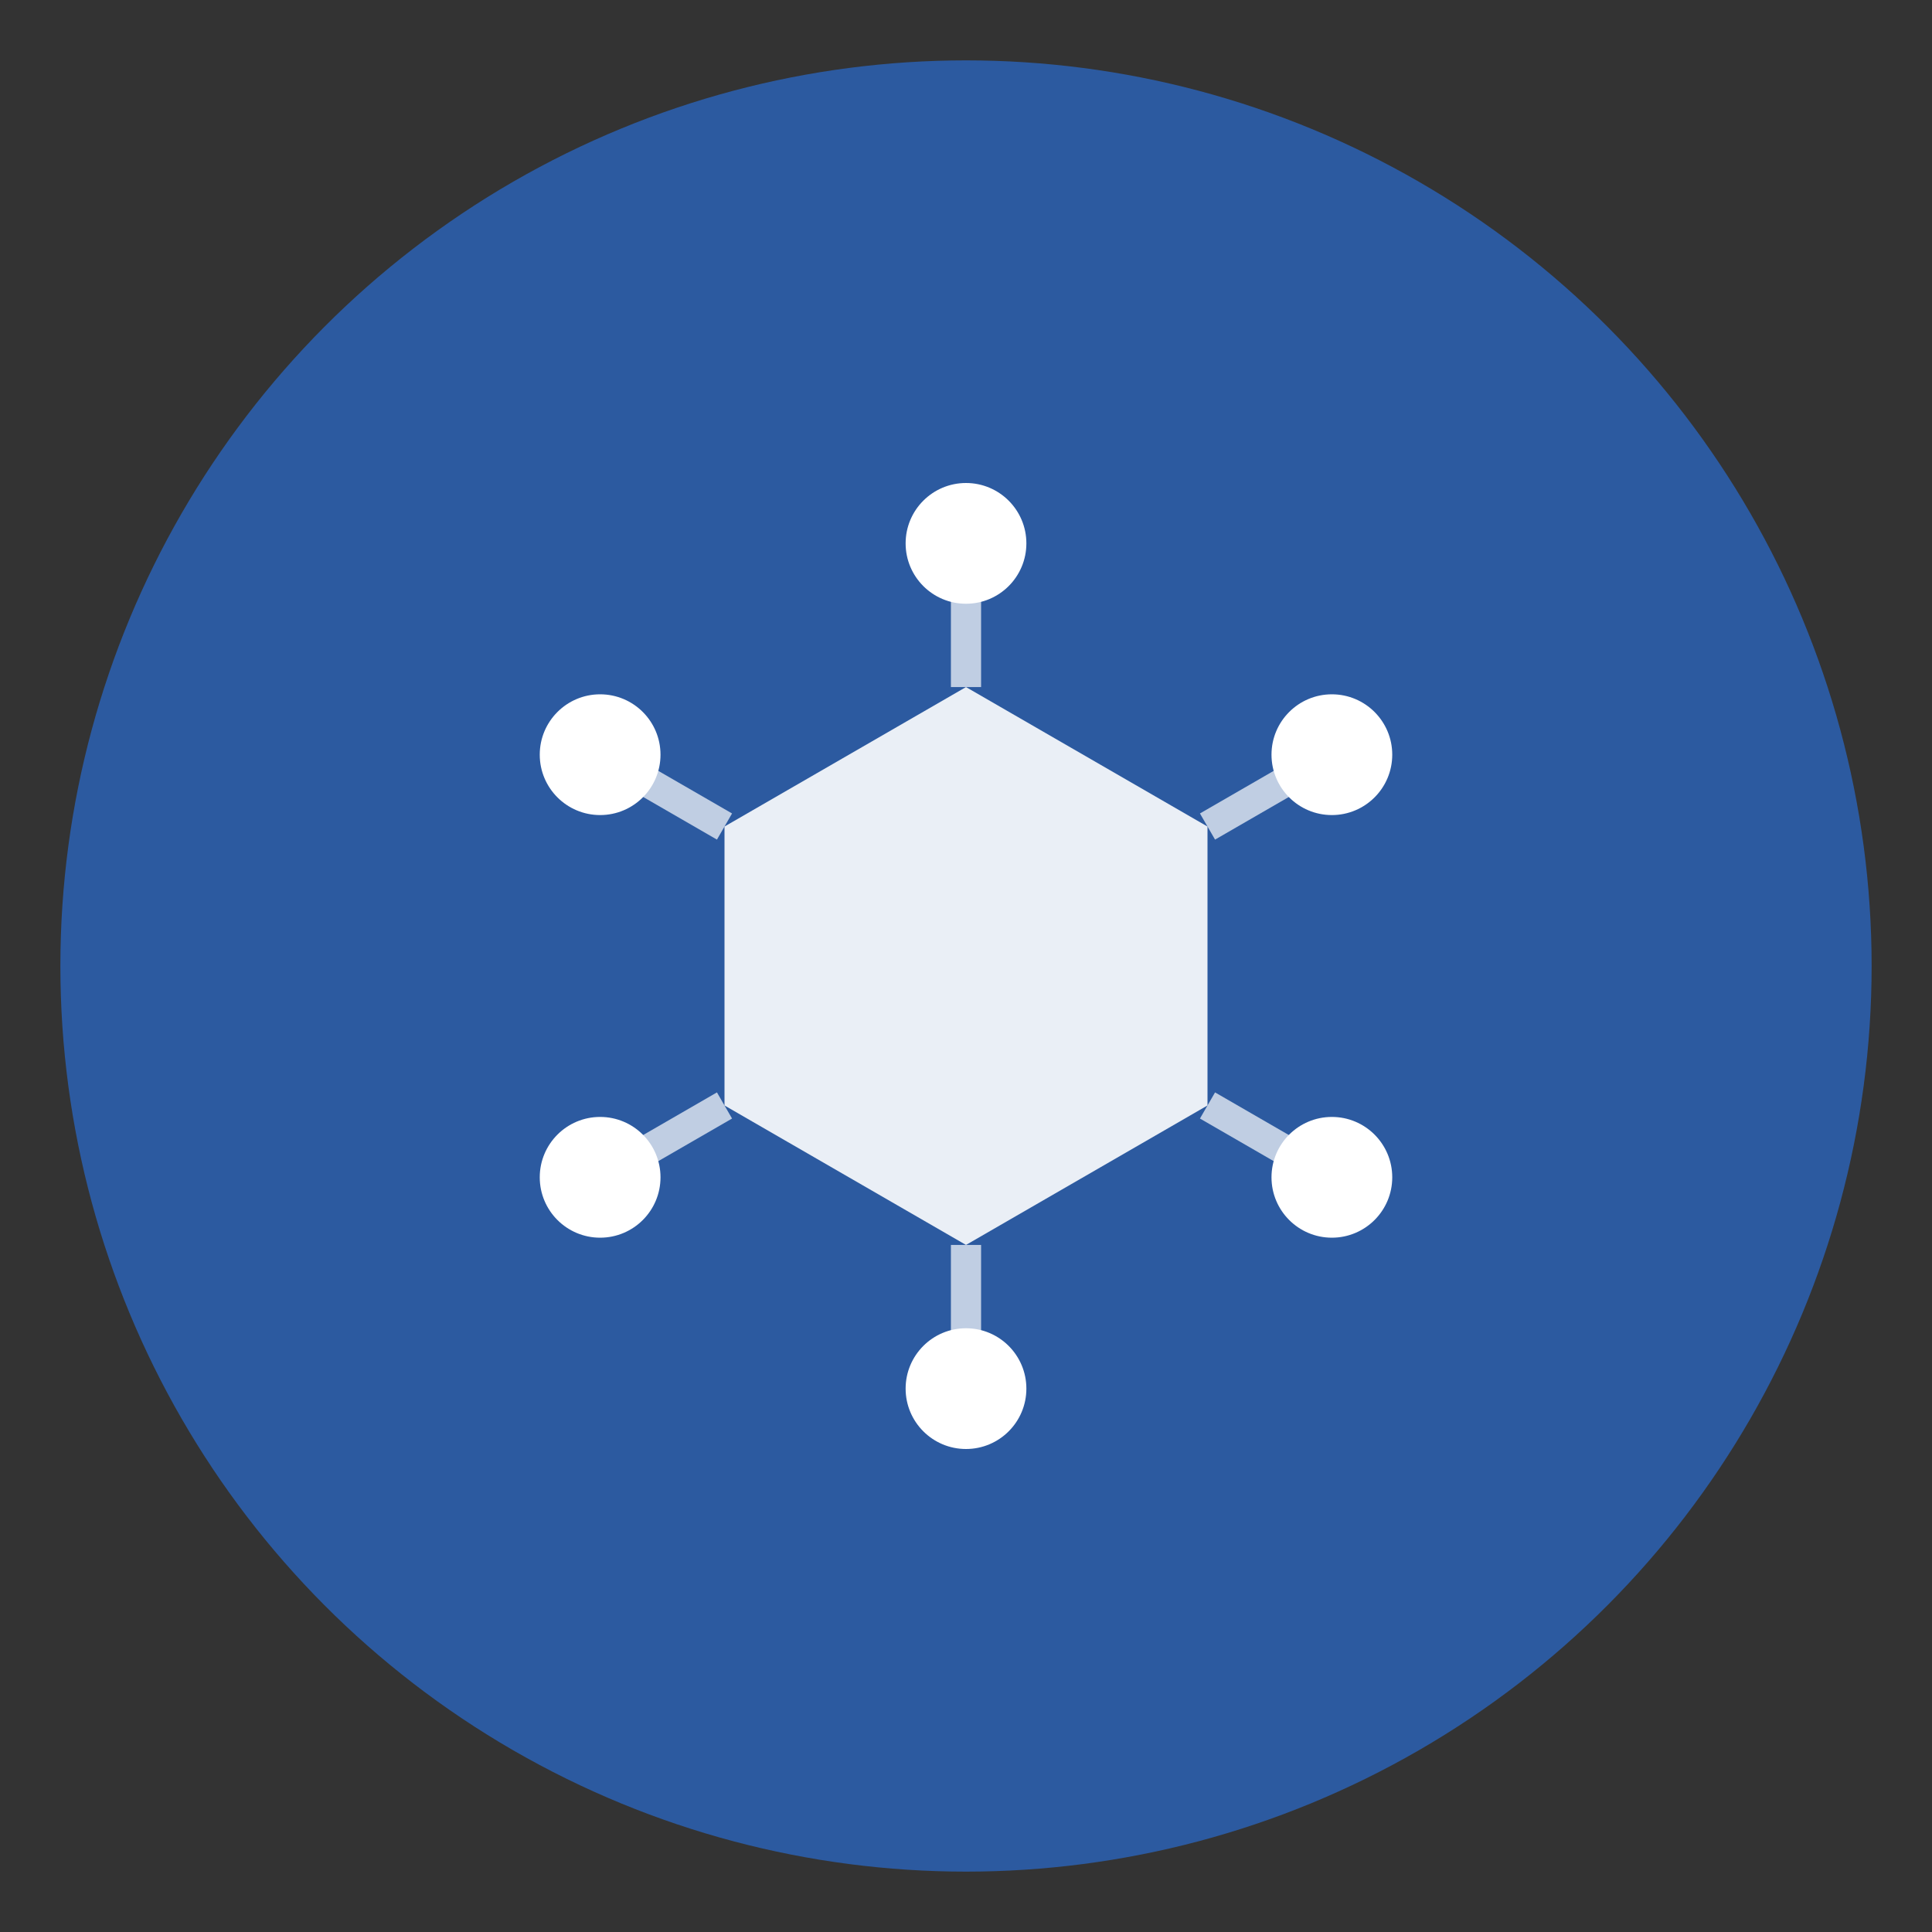 <svg width="32" height="32" viewBox="0 0 32 32" xmlns="http://www.w3.org/2000/svg">
  <rect x="0" y="0" width="32" height="32" fill="#333333" stroke="none"/>
  <!-- 外圆背景 -->
  <circle cx="16" cy="16" r="15" fill="#2c5aa0"/>
  
  <!-- 内部几何图形 -->
  <g transform="translate(16,16)">
    <!-- 中心六边形 -->
    <polygon points="-4,-2.31 -4,2.31 0,4.62 4,2.31 4,-2.31 0,-4.62" 
             fill="#ffffff" opacity="0.9"/>
    
    <!-- 围绕的小圆点 -->
    <circle cx="0" cy="-7" r="1" fill="#ffffff"/>
    <circle cx="6.06" cy="-3.5" r="1" fill="#ffffff"/>
    <circle cx="6.06" cy="3.5" r="1" fill="#ffffff"/>
    <circle cx="0" cy="7" r="1" fill="#ffffff"/>
    <circle cx="-6.06" cy="3.5" r="1" fill="#ffffff"/>
    <circle cx="-6.06" cy="-3.5" r="1" fill="#ffffff"/>
    
    <!-- 连接线 -->
    <line x1="0" y1="-7" x2="0" y2="-4.62" stroke="#ffffff" stroke-width="0.5" opacity="0.7"/>
    <line x1="6.06" y1="-3.5" x2="4" y2="-2.31" stroke="#ffffff" stroke-width="0.5" opacity="0.7"/>
    <line x1="6.06" y1="3.5" x2="4" y2="2.31" stroke="#ffffff" stroke-width="0.5" opacity="0.7"/>
    <line x1="0" y1="7" x2="0" y2="4.62" stroke="#ffffff" stroke-width="0.5" opacity="0.7"/>
    <line x1="-6.06" y1="3.5" x2="-4" y2="2.31" stroke="#ffffff" stroke-width="0.5" opacity="0.7"/>
    <line x1="-6.06" y1="-3.5" x2="-4" y2="-2.31" stroke="#ffffff" stroke-width="0.5" opacity="0.7"/>
  </g>
</svg>
